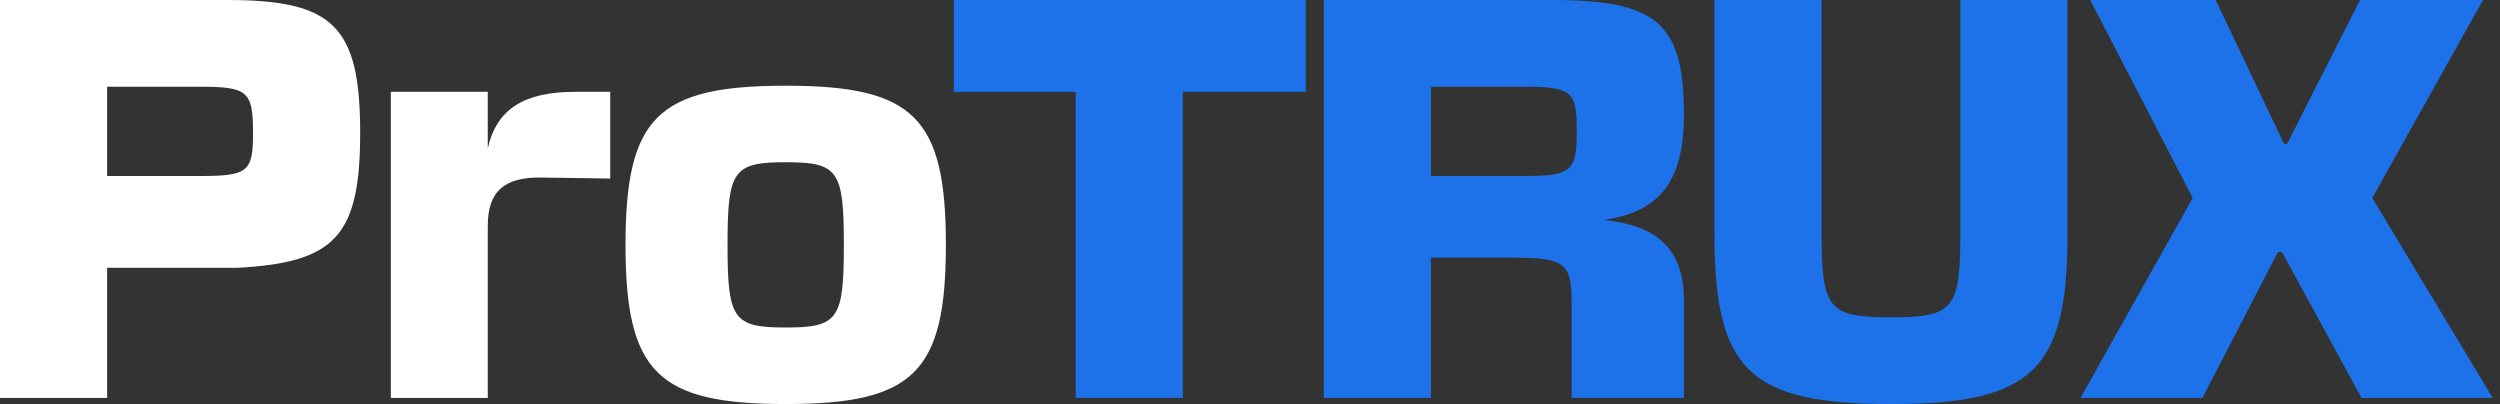 <svg width="198" height="32" viewBox="0 0 198 32" fill="none" xmlns="http://www.w3.org/2000/svg">
<rect x="0" y="0" width="198" height="32" fill="#333333" stroke="none"/>
<path d="M175.481 0L180.895 11.394H181.138L186.916 0H196.653L187.885 15.677L197.421 31.515H187.037L180.734 19.96H180.411L174.431 31.515H164.774L173.663 15.677L165.542 0H175.481Z" fill="#1D72E9"/>
<path d="M163.746 18.586C163.746 29.333 160.958 32 149.766 32C138.574 32 135.786 29.333 135.786 18.586V0H144.271V18.586C144.271 24.485 144.836 25.131 149.766 25.131C154.695 25.131 155.261 24.485 155.261 18.586V0H163.746V18.586Z" fill="#1D72E9"/>
<path d="M122.861 0C131.265 0 133.366 1.818 133.366 9.131C133.366 14.343 131.426 16.808 127.022 17.414C131.224 17.859 133.366 19.717 133.366 23.758V31.515H124.477V24.242C124.477 20.768 124.033 20.404 119.628 20.404H113.325V31.515H104.841V0H122.861ZM113.325 13.939H120.679C124.477 13.939 124.881 13.576 124.881 10.343C124.881 7.232 124.477 6.869 120.679 6.869H113.325V13.939Z" fill="#1D72E9"/>
<path d="M85.196 31.515V7.273H75.54V0H103.419V7.273H93.681V31.515H85.196Z" fill="#1D72E9"/>
<path d="M62.228 12.848C58.066 12.848 57.621 13.495 57.621 19.394C57.621 25.293 58.066 25.939 62.228 25.939C66.389 25.939 66.834 25.293 66.834 19.394C66.834 13.495 66.389 12.848 62.228 12.848ZM49.541 19.394C49.541 9.293 52.086 6.788 62.228 6.788C72.369 6.788 74.914 9.293 74.914 19.394C74.914 29.495 72.369 32 62.228 32C52.086 32 49.541 29.495 49.541 19.394Z" fill="white"/>
<path d="M30.955 7.273H38.632V11.758C39.318 8.646 41.5 7.273 45.541 7.273H48.328V14.141L42.874 14.06C39.884 14.02 38.632 15.192 38.632 17.899V31.515H30.955V7.273Z" fill="white"/>
<path d="M0 0H18.02C26.424 0 28.525 2.101 28.525 10.505C28.525 18.667 26.586 20.808 18.747 21.212H8.485V31.515H0V0ZM8.485 13.939H15.838C19.636 13.939 20.04 13.616 20.04 10.546C20.04 7.232 19.636 6.869 15.838 6.869H8.485V13.939Z" fill="white"/>
</svg>
